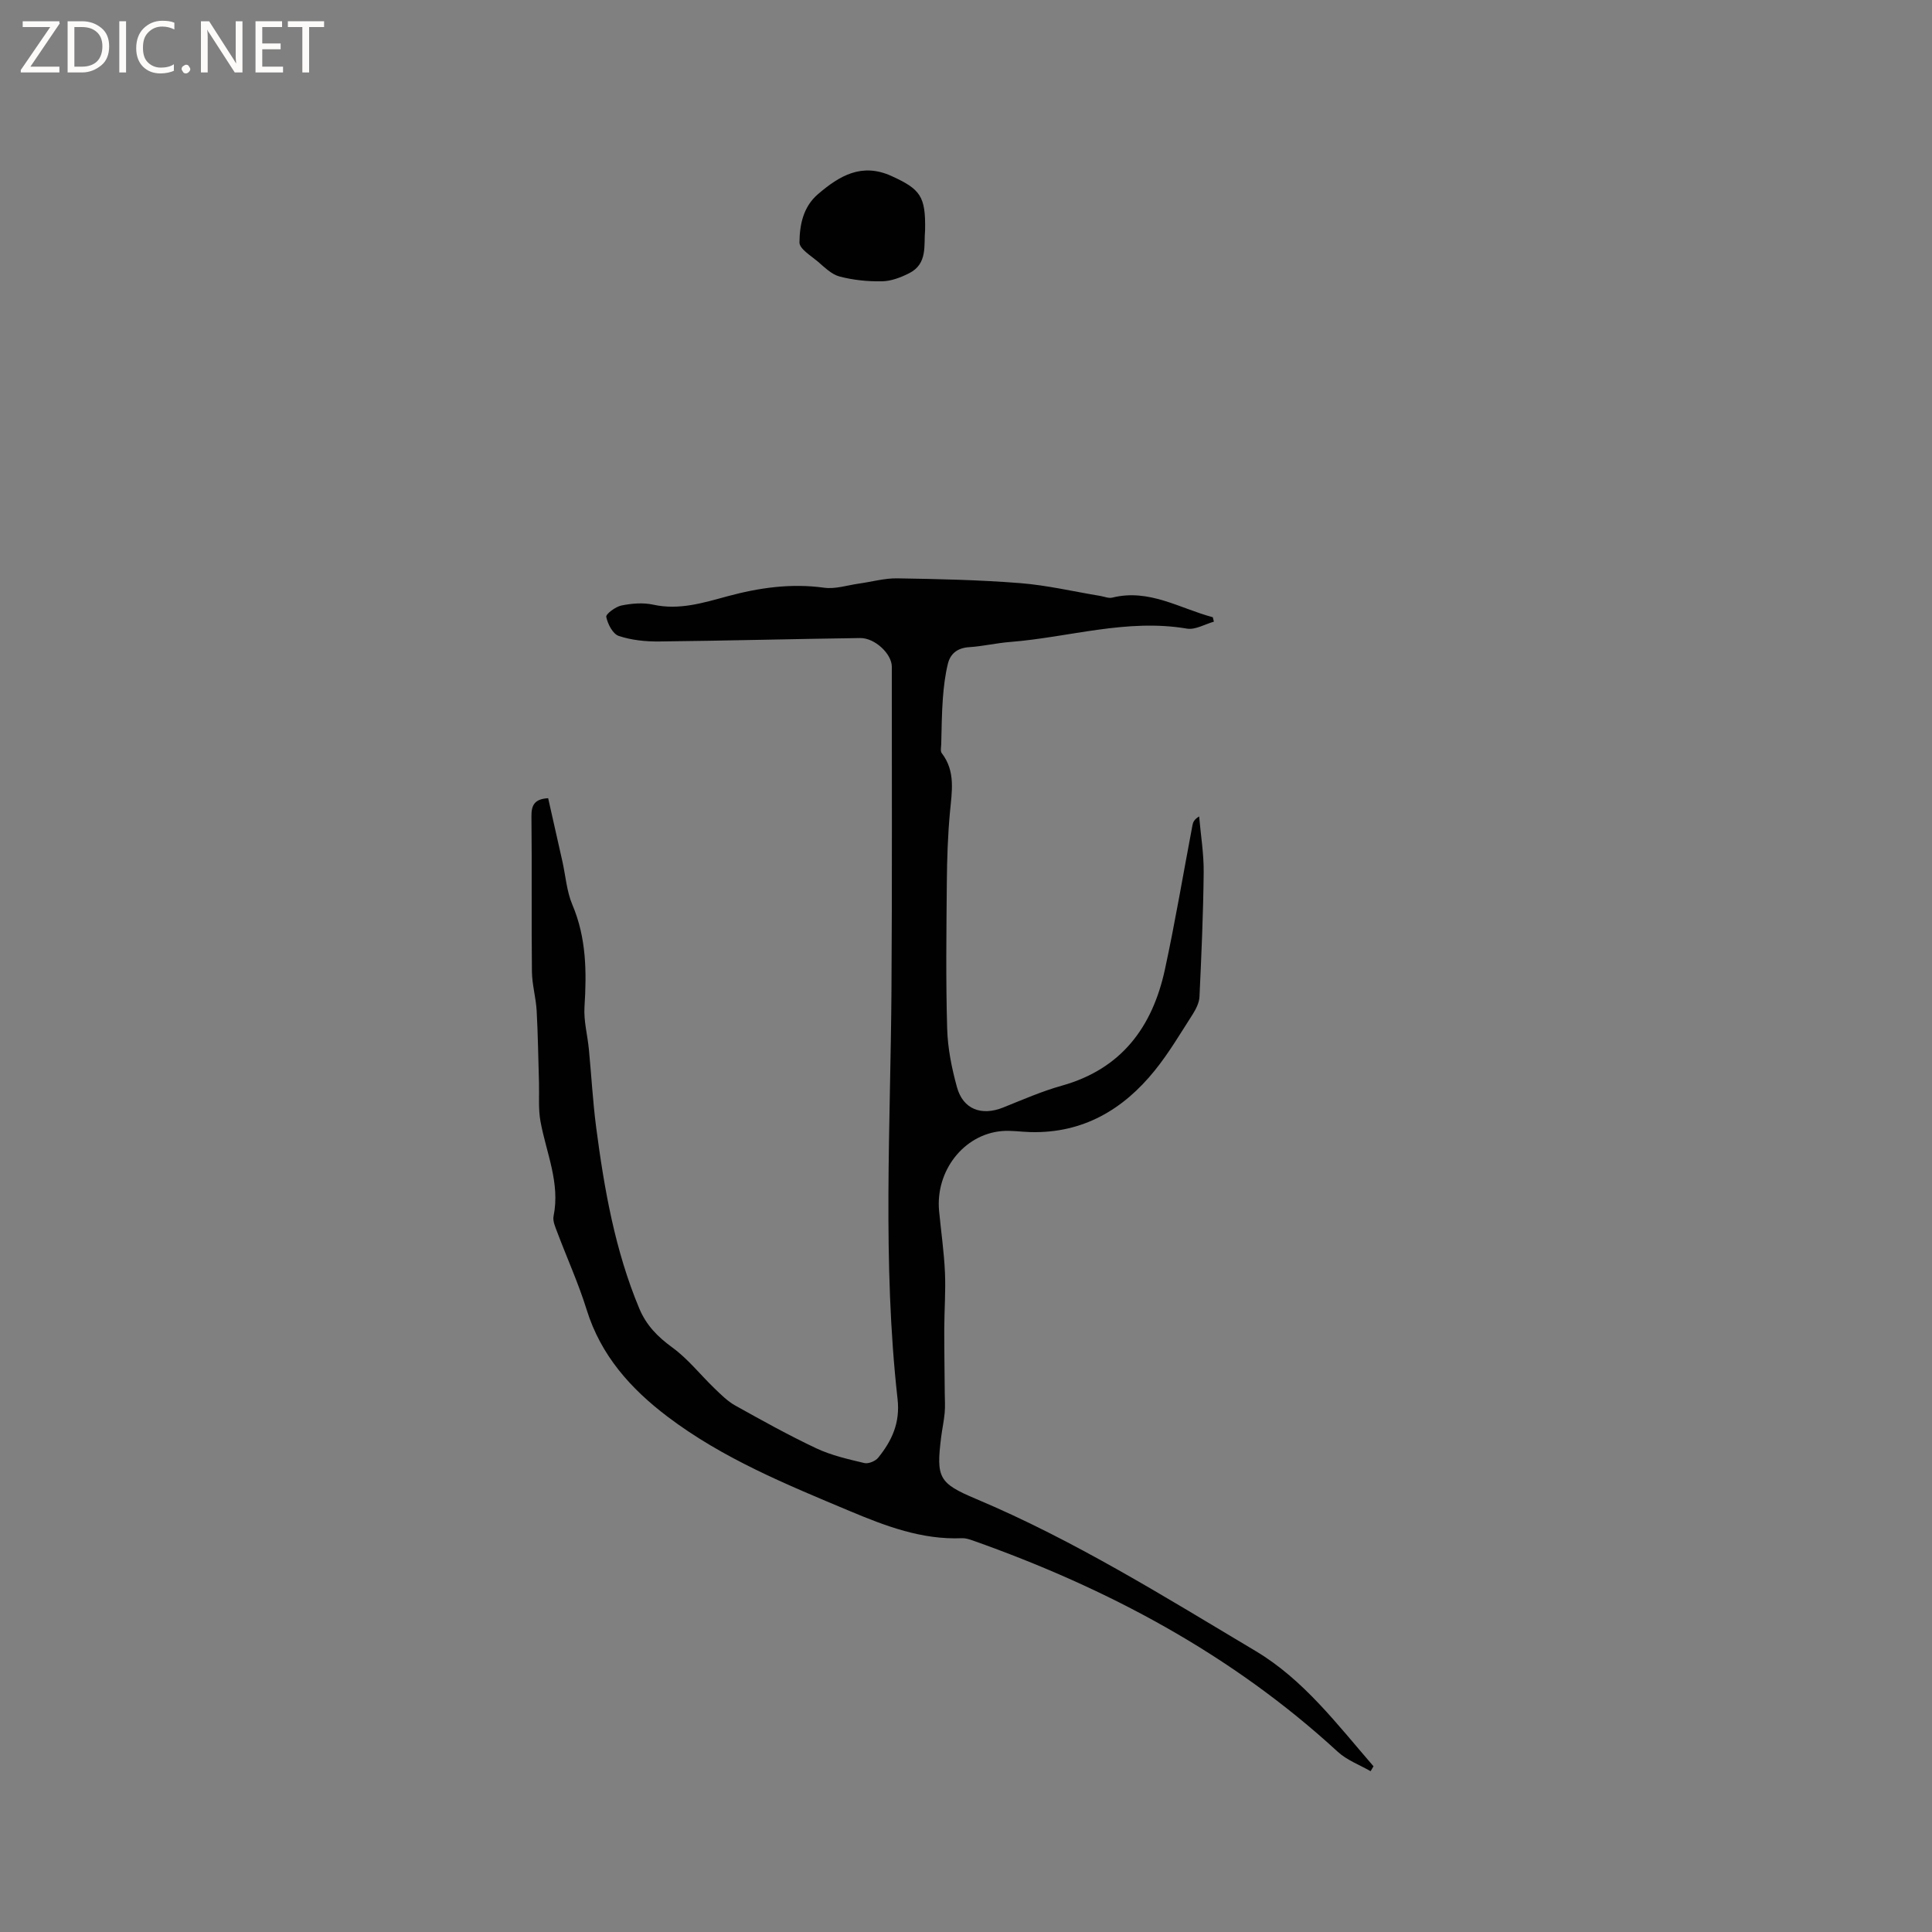 <svg enable-background="new 0 0 400 400" viewBox="0 0 400 400" xmlns="http://www.w3.org/2000/svg"><rect x="0" y="0" width="400" height="400" fill="#808080" stroke="none"/><g fill="#fcfbfa"><path d="m12.4 4.8-6.1 9h6v1.2h-8v-.5l6.1-8.9h-5.7v-1.2h7.6v.4z"/><path d="m14 15v-10.6h3c1.6 0 2.9.5 4 1.4s1.6 2.2 1.6 3.8-.5 3-1.6 3.9-2.4 1.5-4 1.5zm1.4-9.4v8.2h1.6c1.3 0 2.4-.4 3.1-1.1s1.1-1.8 1.1-3.1-.4-2.3-1.2-3-1.8-1-3.1-1z"/><path d="m26.1 4.4v10.6h-1.4v-10.6z"/><path d="m36.1 14.6c-.8.4-1.8.6-2.9.6-1.5 0-2.7-.5-3.6-1.4s-1.4-2.2-1.4-3.8c0-1.7.5-3.1 1.5-4.1s2.3-1.6 3.9-1.6c1 0 1.8.1 2.5.4v1.4c-.8-.4-1.6-.6-2.5-.6-1.2 0-2.1.4-2.9 1.2s-1.1 1.8-1.1 3.2c0 1.3.3 2.3 1 3s1.6 1.1 2.7 1.1c1 0 2-.2 2.7-.7v1.3z"/><path d="m37.6 14.3c0-.2.1-.5.3-.6s.4-.3.6-.3c.3 0 .5.1.6.3s.3.4.3.6-.1.4-.3.6-.4.3-.6.3c-.3 0-.5-.1-.6-.3s-.3-.4-.3-.6z"/><path d="m50.2 15h-1.6l-5.3-8.2c-.2-.2-.3-.5-.4-.7 0 .2.1.7.1 1.5v7.4h-1.4v-10.6h1.7l5.2 8.1c.2.4.4.6.4.7 0-.3-.1-.8-.1-1.5v-7.3h1.4z"/><path d="m58.6 15h-5.7v-10.6h5.5v1.2h-4.1v3.4h3.8v1.2h-3.8v3.6h4.3z"/><path d="m67.1 5.6h-3.1v9.4h-1.4v-9.4h-3v-1.2h7.5z"/></g><path d="m283.77 366.71c-2.29-1.32-4.91-2.28-6.81-4.03-21.98-20.21-47.71-33.89-75.65-43.77-.69-.24-1.44-.47-2.15-.44-8.29.35-15.81-2.51-23.24-5.63-13.09-5.49-26.25-10.86-37.69-19.52-7.66-5.8-13.83-12.68-16.77-22.16-1.69-5.45-4.07-10.68-6.08-16.03-.4-1.07-.98-2.31-.77-3.34 1.4-6.89-1.52-13.12-2.71-19.62-.48-2.62-.23-5.36-.31-8.05-.15-4.95-.21-9.9-.48-14.84-.15-2.72-.95-5.41-.98-8.12-.12-10.71.02-21.42-.1-32.13-.03-2.34.64-3.61 3.46-3.77.97 4.31 1.97 8.7 2.95 13.09.67 3 .88 6.18 2.06 8.96 2.92 6.88 2.97 13.93 2.51 21.18-.18 2.88.63 5.82.91 8.74.52 5.37.81 10.77 1.5 16.11 1.68 12.83 3.9 25.53 8.94 37.58 1.46 3.48 3.79 5.84 6.82 8.05 3.25 2.36 5.82 5.66 8.75 8.48 1.33 1.28 2.69 2.65 4.28 3.54 5.54 3.09 11.09 6.18 16.82 8.88 3.11 1.46 6.56 2.24 9.93 3.04.84.2 2.3-.4 2.87-1.12 2.83-3.51 4.56-7.2 4-12.15-3.17-28.22-1.45-56.54-1.26-84.83.15-22.26.06-44.53.07-66.79 0-2.62-3.49-5.96-6.56-5.92-13.88.19-27.75.56-41.63.71-2.8.03-5.72-.27-8.35-1.15-1.23-.41-2.28-2.46-2.58-3.94-.12-.59 1.92-2.11 3.15-2.36 2.13-.43 4.48-.63 6.57-.17 5.36 1.18 10.33-.37 15.3-1.72 6.61-1.79 13.21-2.74 20.09-1.79 2.31.32 4.79-.51 7.18-.85 2.67-.37 5.34-1.14 8.01-1.09 8.47.14 16.96.32 25.4.99 5.56.44 11.06 1.74 16.58 2.65.83.14 1.74.54 2.49.35 7.61-1.9 13.97 2.24 20.81 4.06.07.31.15.61.22.92-1.86.52-3.84 1.73-5.57 1.44-12.46-2.12-24.41 1.8-36.6 2.76-2.85.22-5.66.9-8.51 1.08-2.37.15-3.87 1.31-4.39 3.43-.57 2.33-.86 4.76-1.04 7.16-.24 3.16-.25 6.34-.34 9.51-.02.62-.2 1.44.11 1.84 2.9 3.78 2.09 7.96 1.7 12.21-.45 4.84-.61 9.72-.65 14.58-.09 10.07-.22 20.15.07 30.22.11 4.07.94 8.2 2.03 12.15 1.27 4.6 5.09 6 9.56 4.21 4.02-1.61 8.02-3.37 12.17-4.53 12.35-3.46 18.74-12.15 21.32-24.04 2.15-9.93 3.82-19.96 5.72-29.94.11-.59.38-1.16 1.37-1.76.33 3.87.98 7.74.94 11.6-.09 8.58-.47 17.16-.87 25.74-.06 1.25-.74 2.58-1.44 3.68-2.51 3.91-4.89 7.95-7.8 11.56-6.56 8.14-14.9 13.04-25.71 12.78-2.01-.05-4.03-.39-6.01-.21-7.88.71-13.73 8.26-12.95 16.55.4 4.22 1.02 8.43 1.21 12.66.18 3.9-.13 7.81-.14 11.72-.01 4.42.07 8.84.1 13.26.01 1.37.11 2.75-.01 4.11-.15 1.69-.52 3.35-.73 5.03-1.06 8.46-.5 9.57 7.21 12.82 20.35 8.57 39.01 20.24 57.88 31.49 9.96 5.94 16.94 15.24 24.42 23.87-.2.34-.4.68-.6 1.02z" fill="#010102"/><path d="m191.53 47.65c-.3 3.06.6 6.95-3.3 8.92-1.73.87-3.72 1.64-5.61 1.67-2.93.06-5.96-.25-8.79-.99-1.68-.44-3.14-1.93-4.55-3.13-1.42-1.19-3.77-2.62-3.76-3.92.04-3.62.74-7.35 3.84-10.01 4.46-3.82 9.05-6.54 15.21-3.75 6.01 2.74 7.09 4.21 6.96 11.21z" fill="#010102"/></svg>